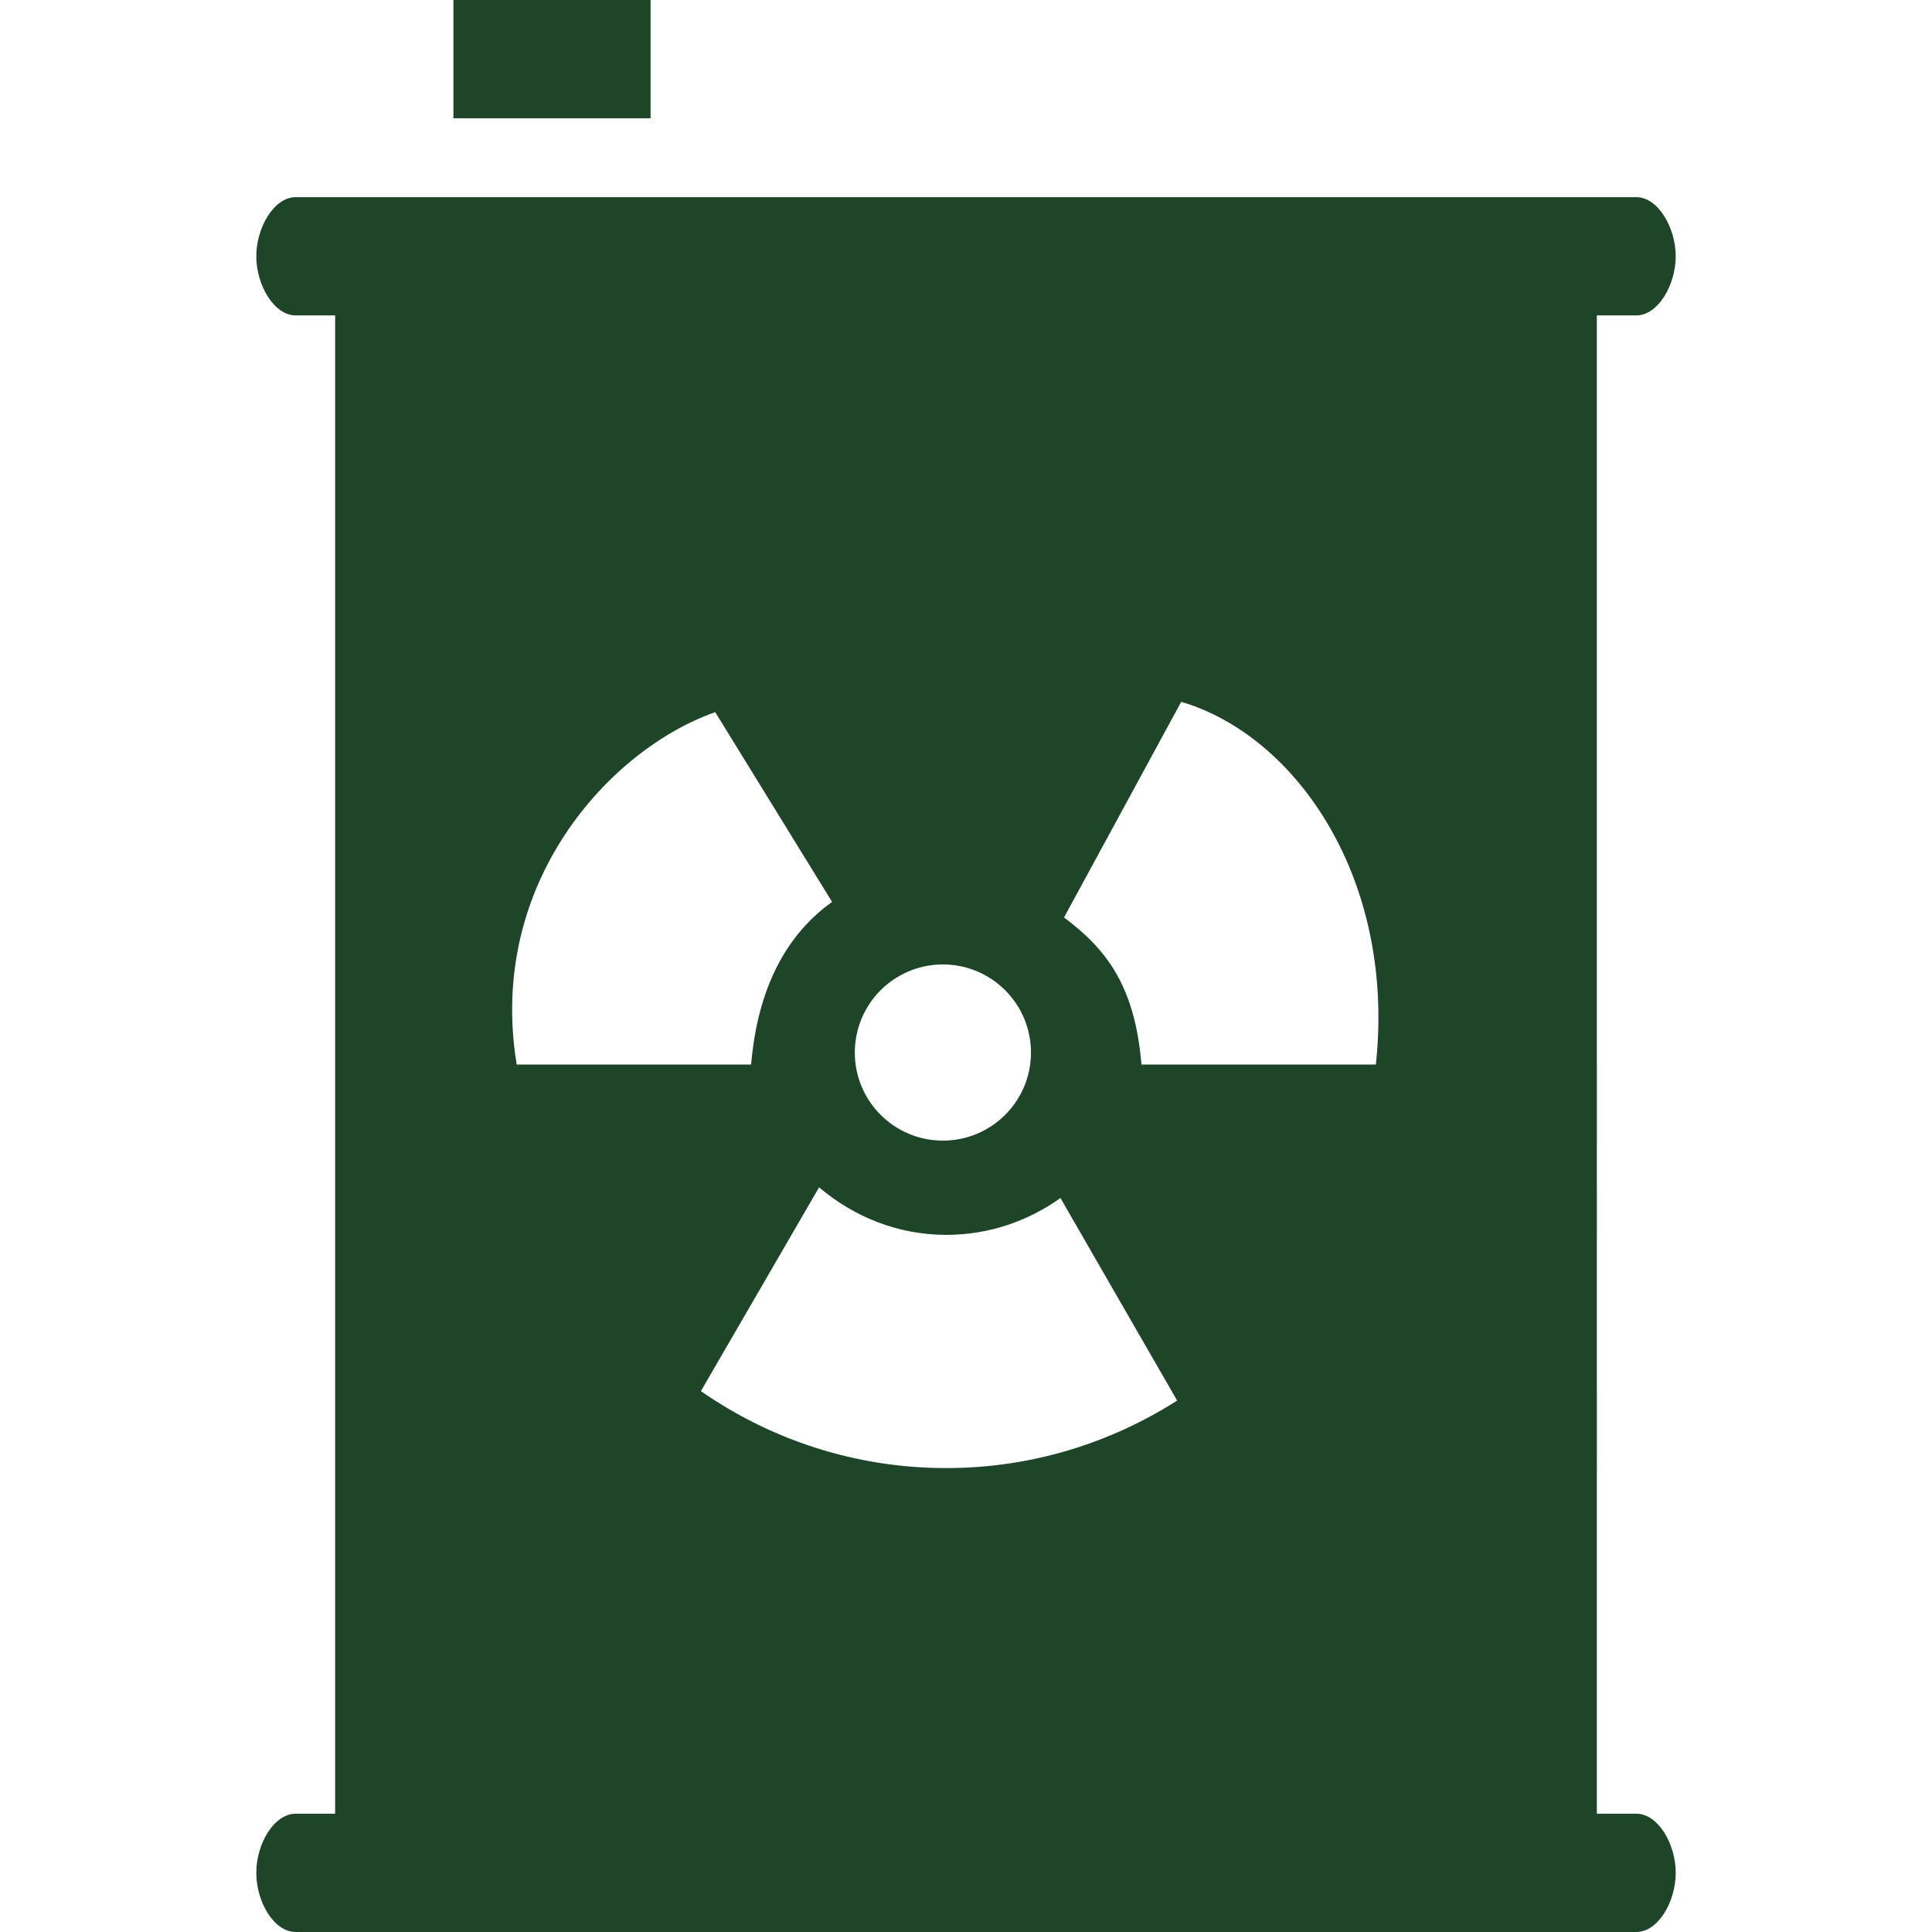 <?xml version="1.0" encoding="iso-8859-1"?>
<!-- Uploaded to: SVG Repo, www.svgrepo.com, Generator: SVG Repo Mixer Tools -->
<!DOCTYPE svg PUBLIC "-//W3C//DTD SVG 1.1//EN" "http://www.w3.org/Graphics/SVG/1.1/DTD/svg11.dtd">
<svg fill="#1F4529" version="1.1" id="Capa_1" xmlns="http://www.w3.org/2000/svg" xmlns:xlink="http://www.w3.org/1999/xlink" 
	 width="500px" height="500px" viewBox="0 0 468.562 468.562"
	 xml:space="preserve">
<g>
	<path d="M71.719,439.875c-5.279,0-9.562,7.306-9.562,14.344s4.284,14.344,9.562,14.344h9.562h306h9.562
		c5.278,0,9.562-7.306,9.562-14.344s-4.284-14.344-9.562-14.344h-9.562V76.5h9.562c5.278,0,9.562-7.411,9.562-14.344
		c0-6.933-4.284-14.344-9.562-14.344h-9.562h-306h-9.562c-5.279,0-9.562,7.411-9.562,14.344c0,6.933,4.284,14.344,9.562,14.344
		h9.562v363.375H71.719z M229.5,299.488c10.348,0,19.861-3.356,27.693-8.932l28.295,49.123
		c-16.189,10.309-35.362,16.371-55.988,16.371c-22.128,0-42.62-6.923-59.517-18.666l28.668-49.429
		C207.009,295.051,217.682,299.488,229.5,299.488z M207.315,255.27c0-11.801,9.562-21.363,21.363-21.363
		c11.8,0,21.362,9.562,21.362,21.363c0,11.799-9.562,21.362-21.362,21.362C216.877,276.632,207.315,267.068,207.315,255.27z
		 M258.054,222.51l28.42-52.297c27.808,8.163,52.058,42.913,47.21,87.975h-56.85C275.247,239.062,268.295,230.169,258.054,222.51z
		 M182.165,258.188h-56.849c-7.285-44.062,22.715-76.562,48.146-85.47l28.344,46.024
		C191.078,226.383,183.801,239.062,182.165,258.188z"/>
	<rect x="109.969" width="47.812" height="28.688"/>
</g>
</svg>
